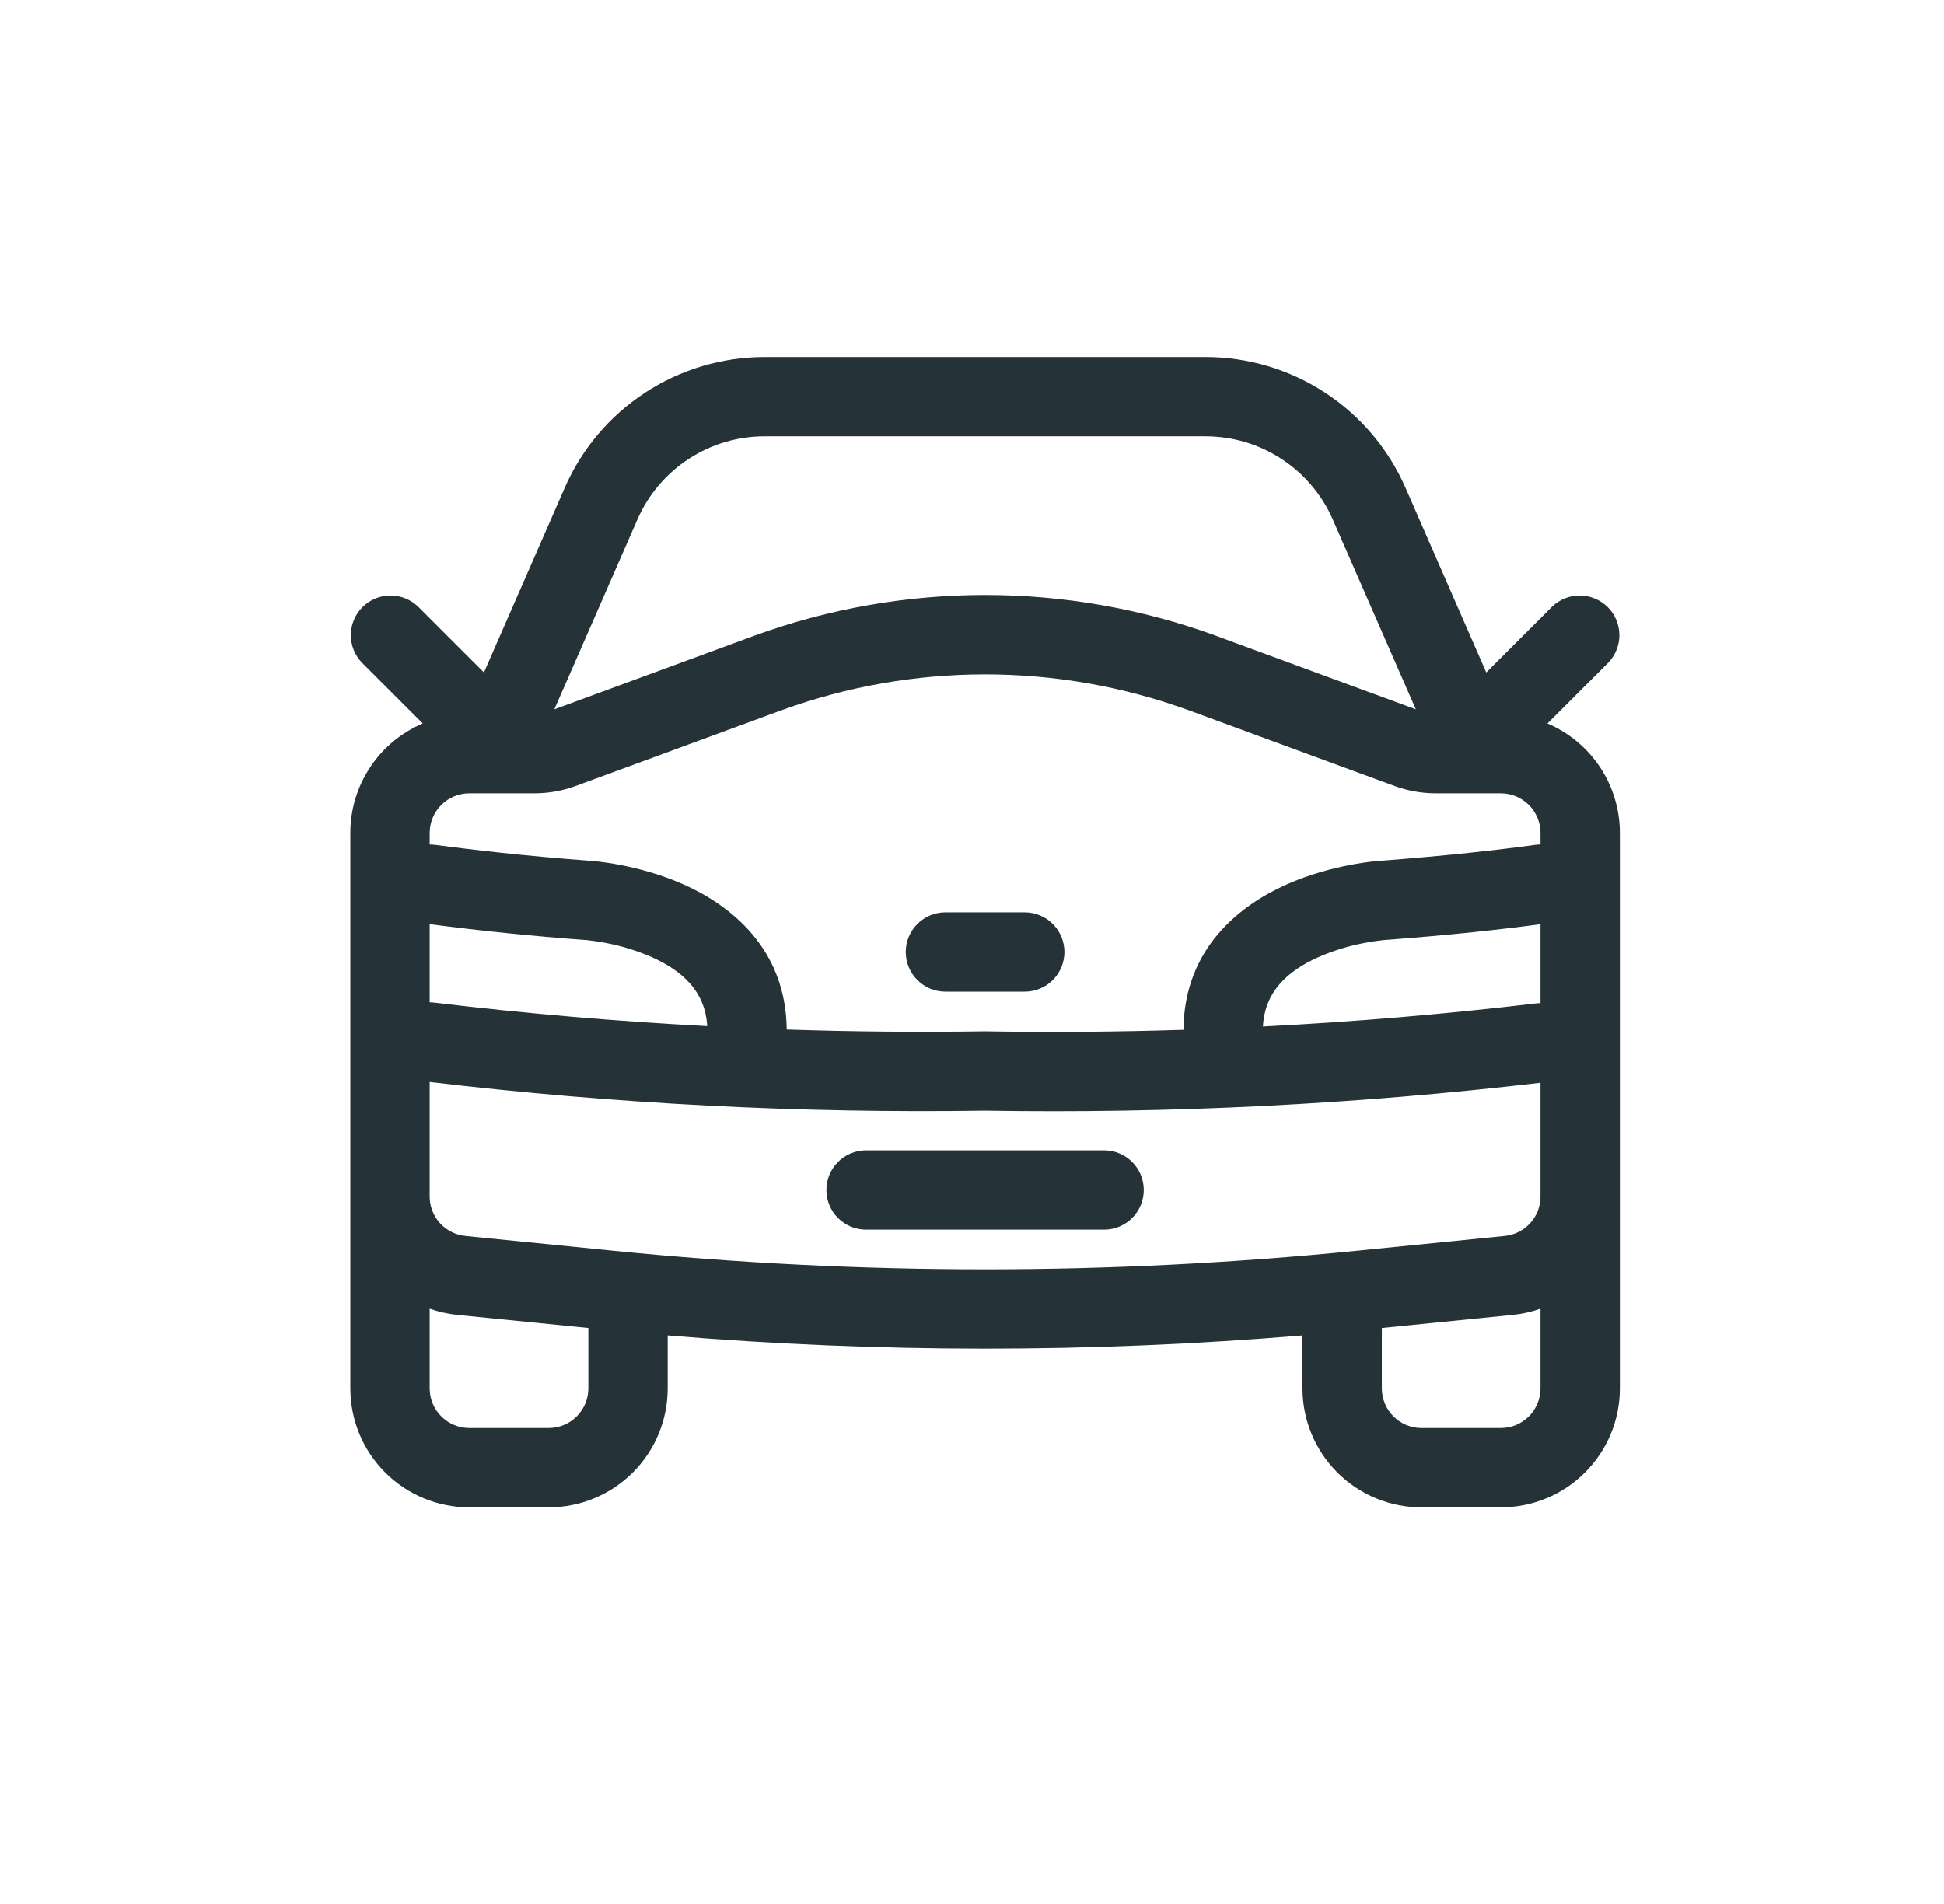<svg width="49" height="48" viewBox="0 0 49 48" fill="none" xmlns="http://www.w3.org/2000/svg">
<g clip-path="url(#clip0_11147_9160)">
<path d="M20.83 30C20.83 29.735 20.935 29.48 21.123 29.293C21.31 29.105 21.565 29 21.83 29H27.83C28.095 29 28.349 29.105 28.537 29.293C28.724 29.48 28.83 29.735 28.83 30C28.83 30.265 28.724 30.52 28.537 30.707C28.349 30.895 28.095 31 27.83 31H21.83C21.565 31 21.31 30.895 21.123 30.707C20.935 30.52 20.83 30.265 20.83 30ZM23.83 23C23.565 23 23.31 23.105 23.123 23.293C22.935 23.48 22.83 23.735 22.83 24C22.83 24.265 22.935 24.52 23.123 24.707C23.31 24.895 23.565 25 23.83 25H25.83C26.095 25 26.349 24.895 26.537 24.707C26.724 24.52 26.83 24.265 26.83 24C26.83 23.735 26.724 23.48 26.537 23.293C26.349 23.105 26.095 23 25.83 23H23.83Z" fill="#253238"/>
<path fill-rule="evenodd" clip-rule="evenodd" d="M39.005 18.239L40.537 16.707C40.719 16.518 40.82 16.266 40.818 16.004C40.815 15.741 40.71 15.491 40.525 15.305C40.339 15.12 40.088 15.015 39.826 15.012C39.564 15.01 39.311 15.111 39.123 15.293L37.463 16.953L35.426 12.296C34.997 11.316 34.292 10.482 33.397 9.897C32.502 9.312 31.455 9 30.386 9H19.274C18.204 9 17.158 9.312 16.263 9.897C15.368 10.483 14.663 11.316 14.235 12.296L12.198 16.953L10.538 15.293C10.349 15.111 10.097 15.01 9.834 15.012C9.572 15.015 9.321 15.12 9.136 15.305C8.951 15.491 8.845 15.741 8.843 16.004C8.841 16.266 8.942 16.518 9.124 16.707L10.656 18.239C10.114 18.469 9.652 18.854 9.328 19.345C9.003 19.836 8.83 20.411 8.83 21V35C8.83 35.796 9.146 36.559 9.709 37.121C10.271 37.684 11.034 38 11.83 38H13.83C14.626 38 15.389 37.684 15.951 37.121C16.514 36.559 16.83 35.796 16.83 35V33.666C22.154 34.111 27.506 34.111 32.83 33.666V35C32.83 35.796 33.146 36.559 33.709 37.121C34.271 37.684 35.034 38 35.83 38H37.83C38.626 38 39.389 37.684 39.951 37.121C40.514 36.559 40.83 35.796 40.83 35V21C40.83 20.412 40.657 19.836 40.333 19.345C40.008 18.854 39.546 18.47 39.005 18.239ZM19.273 11C18.592 11 17.927 11.198 17.357 11.571C16.787 11.943 16.339 12.473 16.066 13.097L13.973 17.882L19.02 16.023C22.773 14.658 26.887 14.658 30.64 16.023L30.643 16.025L35.687 17.882L33.594 13.097C33.321 12.473 32.872 11.943 32.302 11.57C31.733 11.198 31.067 11 30.386 11H19.273ZM38.83 27.297C34.184 27.842 29.507 28.077 24.83 28C20.152 28.07 15.475 27.828 10.83 27.277V30.164C10.83 30.412 10.922 30.651 11.088 30.835C11.255 31.019 11.483 31.134 11.73 31.159L15.477 31.534C21.697 32.156 27.963 32.156 34.183 31.534L37.929 31.159C38.176 31.134 38.405 31.019 38.571 30.835C38.738 30.651 38.83 30.412 38.83 30.164V27.297ZM38.83 32.993C38.603 33.073 38.367 33.125 38.128 33.149L34.83 33.479V35C34.83 35.265 34.935 35.52 35.123 35.707C35.31 35.895 35.565 36 35.83 36H37.83C38.095 36 38.349 35.895 38.537 35.707C38.724 35.52 38.83 35.265 38.83 35V32.993ZM10.83 32.993V35C10.83 35.265 10.935 35.52 11.123 35.707C11.31 35.895 11.565 36 11.83 36H13.83C14.095 36 14.349 35.895 14.537 35.707C14.725 35.52 14.83 35.265 14.83 35V33.479L11.531 33.149C11.292 33.125 11.056 33.073 10.83 32.993ZM10.83 25.27C10.87 25.27 10.909 25.272 10.949 25.277C13.234 25.551 15.528 25.748 17.826 25.869C17.776 24.998 17.209 24.478 16.423 24.127C16.051 23.965 15.663 23.846 15.265 23.771C15.105 23.74 14.944 23.716 14.783 23.699L14.762 23.698H14.755C13.443 23.601 12.134 23.468 10.83 23.298V25.27ZM10.83 21.29C10.873 21.29 10.916 21.293 10.959 21.298C11.946 21.427 13.187 21.574 14.903 21.703H14.921L14.967 21.708L15.123 21.725C15.252 21.74 15.432 21.766 15.645 21.808C16.068 21.89 16.647 22.037 17.237 22.3C18.404 22.82 19.81 23.905 19.83 25.955C21.49 26.01 23.153 26.025 24.815 26H24.846C26.508 26.028 28.17 26.015 29.83 25.962C29.847 23.907 31.255 22.822 32.423 22.3C33.013 22.037 33.592 21.89 34.015 21.808C34.239 21.765 34.465 21.731 34.693 21.708L34.739 21.704L34.754 21.703H34.756C36.476 21.574 37.765 21.426 38.694 21.299C38.74 21.293 38.785 21.289 38.83 21.289V21C38.83 20.735 38.724 20.48 38.537 20.293C38.349 20.105 38.095 20 37.83 20H36.186C35.832 20 35.482 19.937 35.15 19.815L29.956 17.903H29.954C26.644 16.7 23.016 16.7 19.706 17.903H19.704L14.51 19.815C14.178 19.937 13.827 20 13.473 20H11.83C11.565 20 11.31 20.105 11.123 20.293C10.935 20.48 10.83 20.735 10.83 21V21.29ZM38.83 23.299C37.872 23.427 36.584 23.572 34.905 23.697H34.898L34.878 23.699C34.716 23.716 34.555 23.74 34.396 23.771C33.997 23.846 33.609 23.965 33.237 24.127C32.447 24.479 31.881 25.002 31.833 25.879C34.131 25.762 36.426 25.568 38.713 25.297C38.752 25.292 38.791 25.29 38.83 25.29V23.299Z" fill="#253238"/>
</g>
<defs>
<clipPath id="clip0_11147_9160">
<rect width="48" height="48" fill="white" transform="translate(0.83)"/>
</clipPath>
</defs>
</svg>

